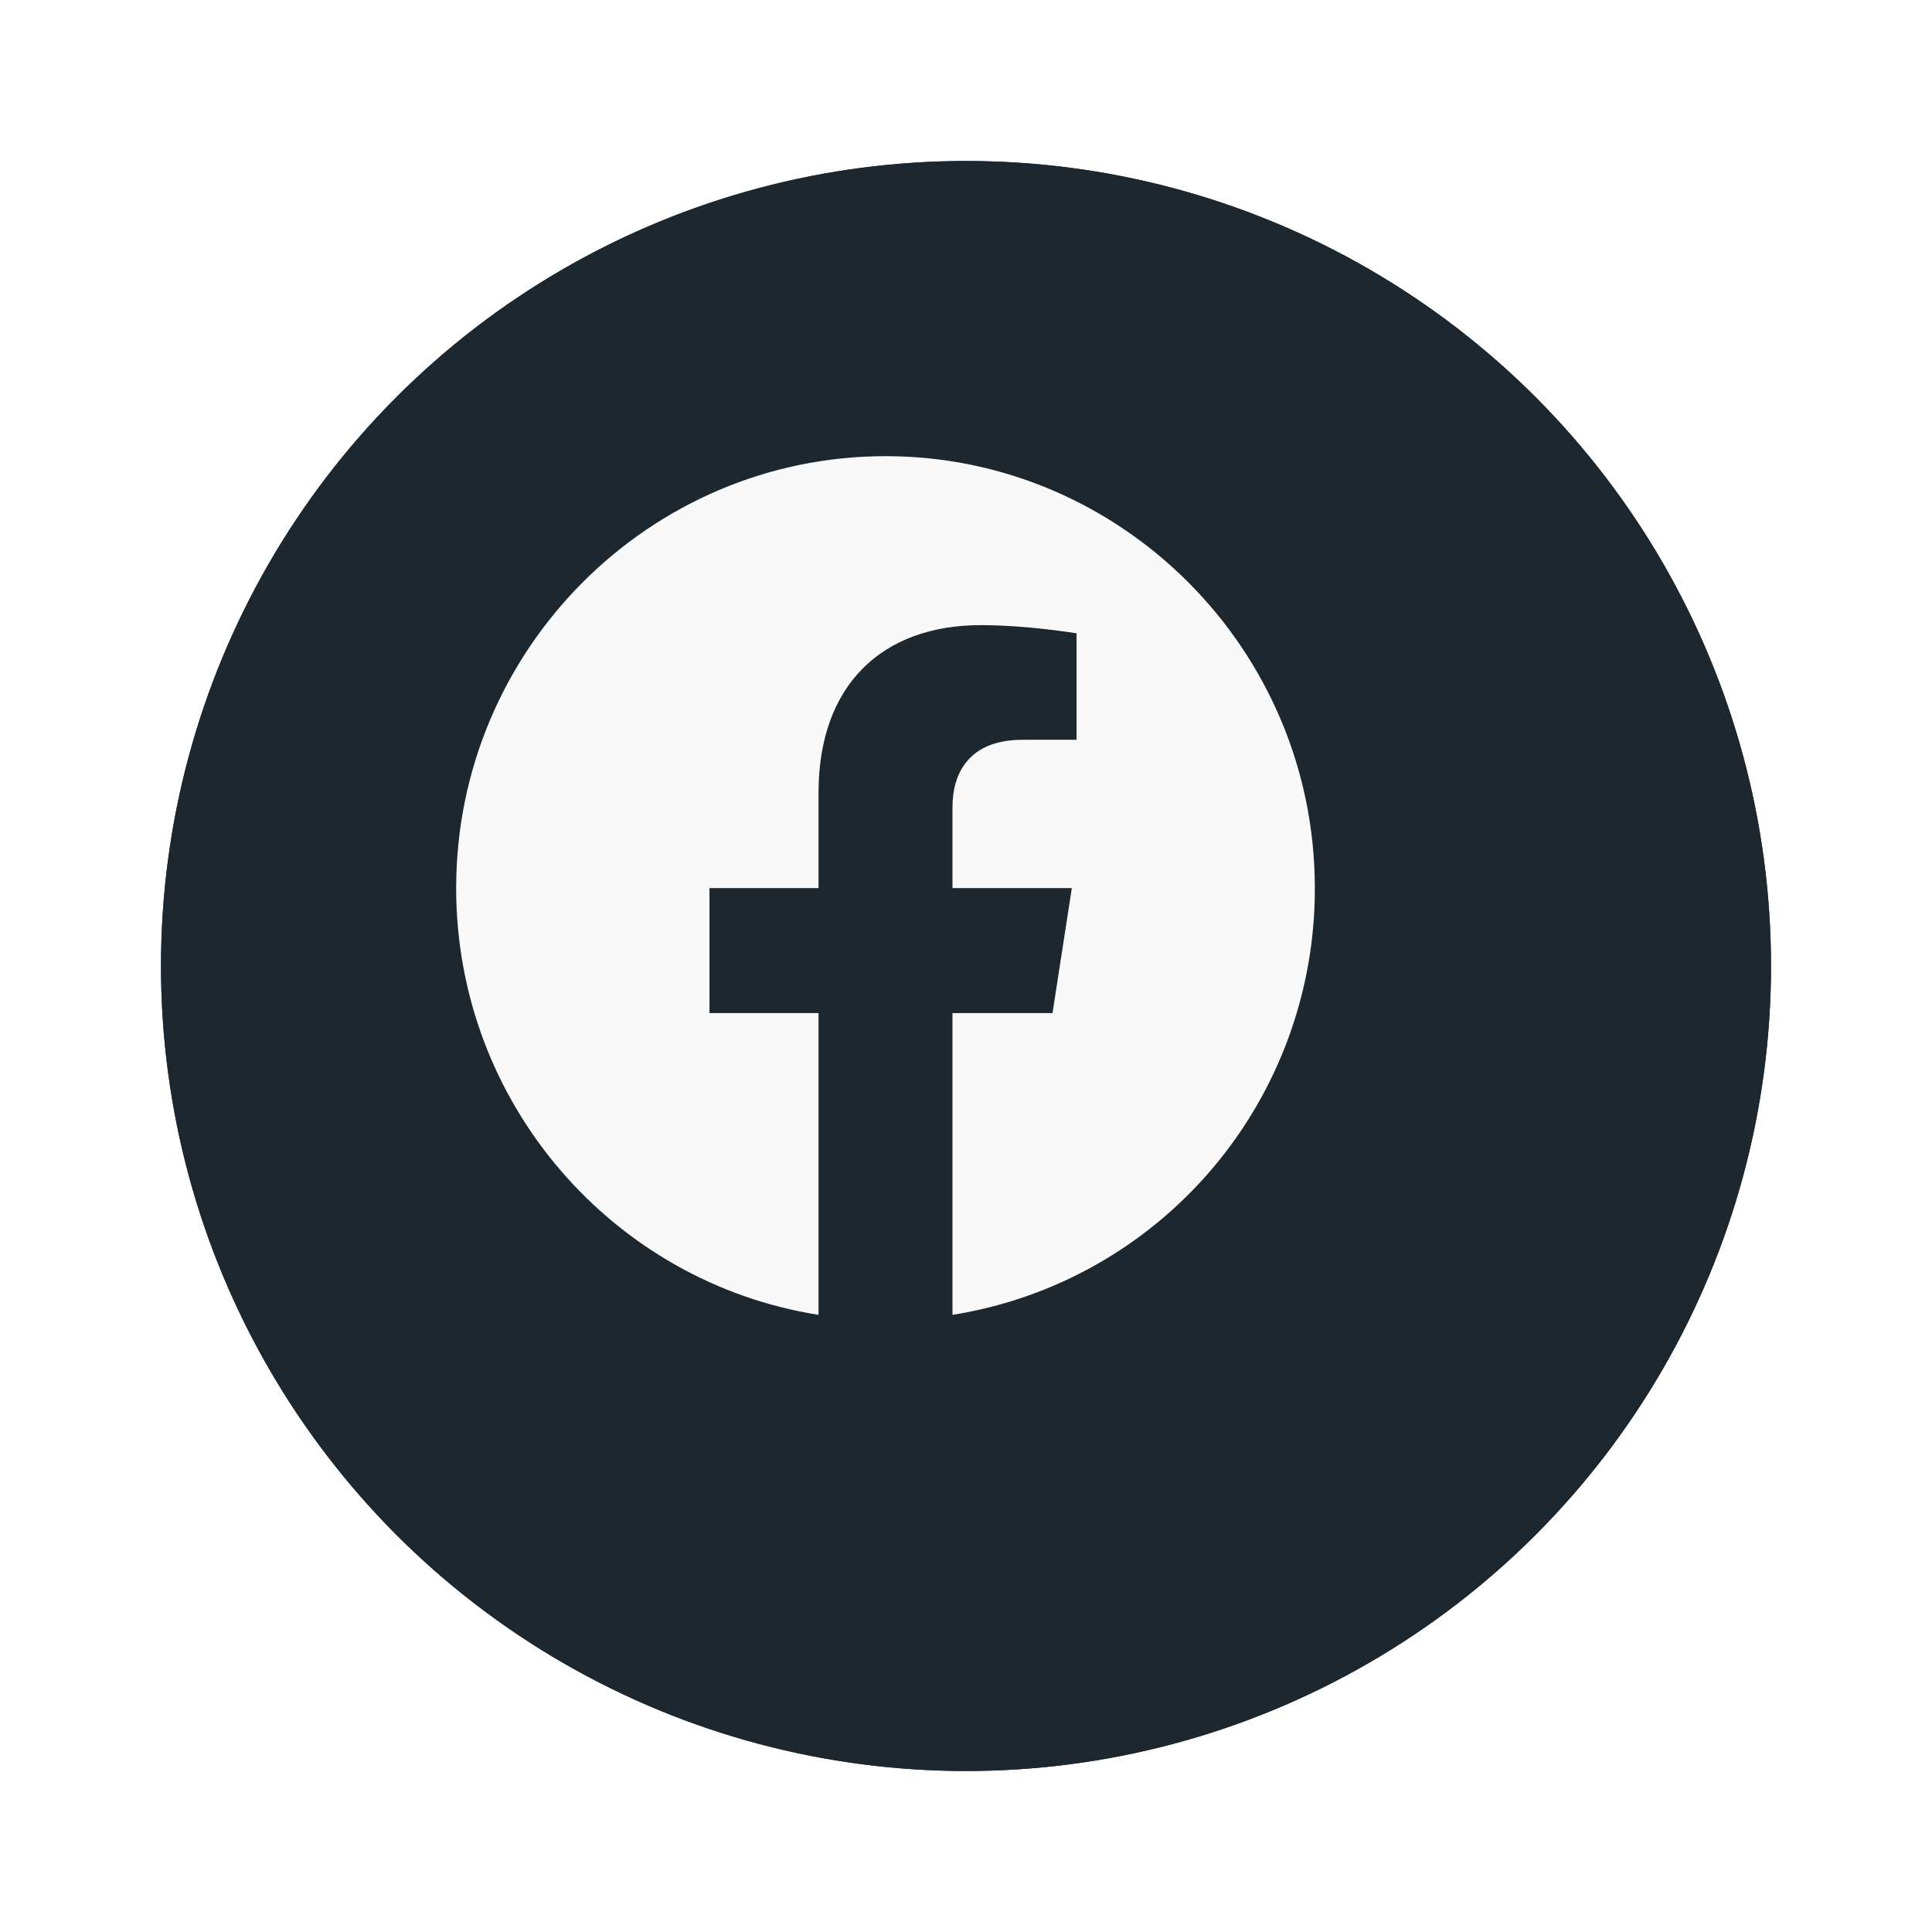 <svg width="72" height="72" viewBox="0 0 72 72" fill="none" xmlns="http://www.w3.org/2000/svg">
<g filter="url(#filter0_d_34_333)">
<circle cx="33" cy="33" r="30" fill="#1D2730"/>
<circle cx="33" cy="33" r="29" stroke="#1D2730" stroke-width="2"/>
</g>
<path d="M33 17C24.2 17 17 24.213 17 33.096C17 41.129 22.856 47.795 30.504 49V37.755H26.44V33.096H30.504V29.546C30.504 25.514 32.888 23.297 36.552 23.297C38.296 23.297 40.12 23.602 40.12 23.602V27.57H38.104C36.12 27.57 35.496 28.807 35.496 30.076V33.096H39.944L39.224 37.755H35.496V49C39.266 48.402 42.7 46.471 45.176 43.554C47.652 40.638 49.009 36.929 49 33.096C49 24.213 41.8 17 33 17Z" fill="#F9F9F9"/>
<defs>
<filter id="filter0_d_34_333" x="0" y="0" width="72" height="72" filterUnits="userSpaceOnUse" color-interpolation-filters="sRGB">
<feFlood flood-opacity="0" result="BackgroundImageFix"/>
<feColorMatrix in="SourceAlpha" type="matrix" values="0 0 0 0 0 0 0 0 0 0 0 0 0 0 0 0 0 0 127 0" result="hardAlpha"/>
<feOffset dx="3" dy="3"/>
<feGaussianBlur stdDeviation="3"/>
<feComposite in2="hardAlpha" operator="out"/>
<feColorMatrix type="matrix" values="0 0 0 0 0 0 0 0 0 0 0 0 0 0 0 0 0 0 0.5 0"/>
<feBlend mode="normal" in2="BackgroundImageFix" result="effect1_dropShadow_34_333"/>
<feBlend mode="normal" in="SourceGraphic" in2="effect1_dropShadow_34_333" result="shape"/>
</filter>
</defs>
</svg>
